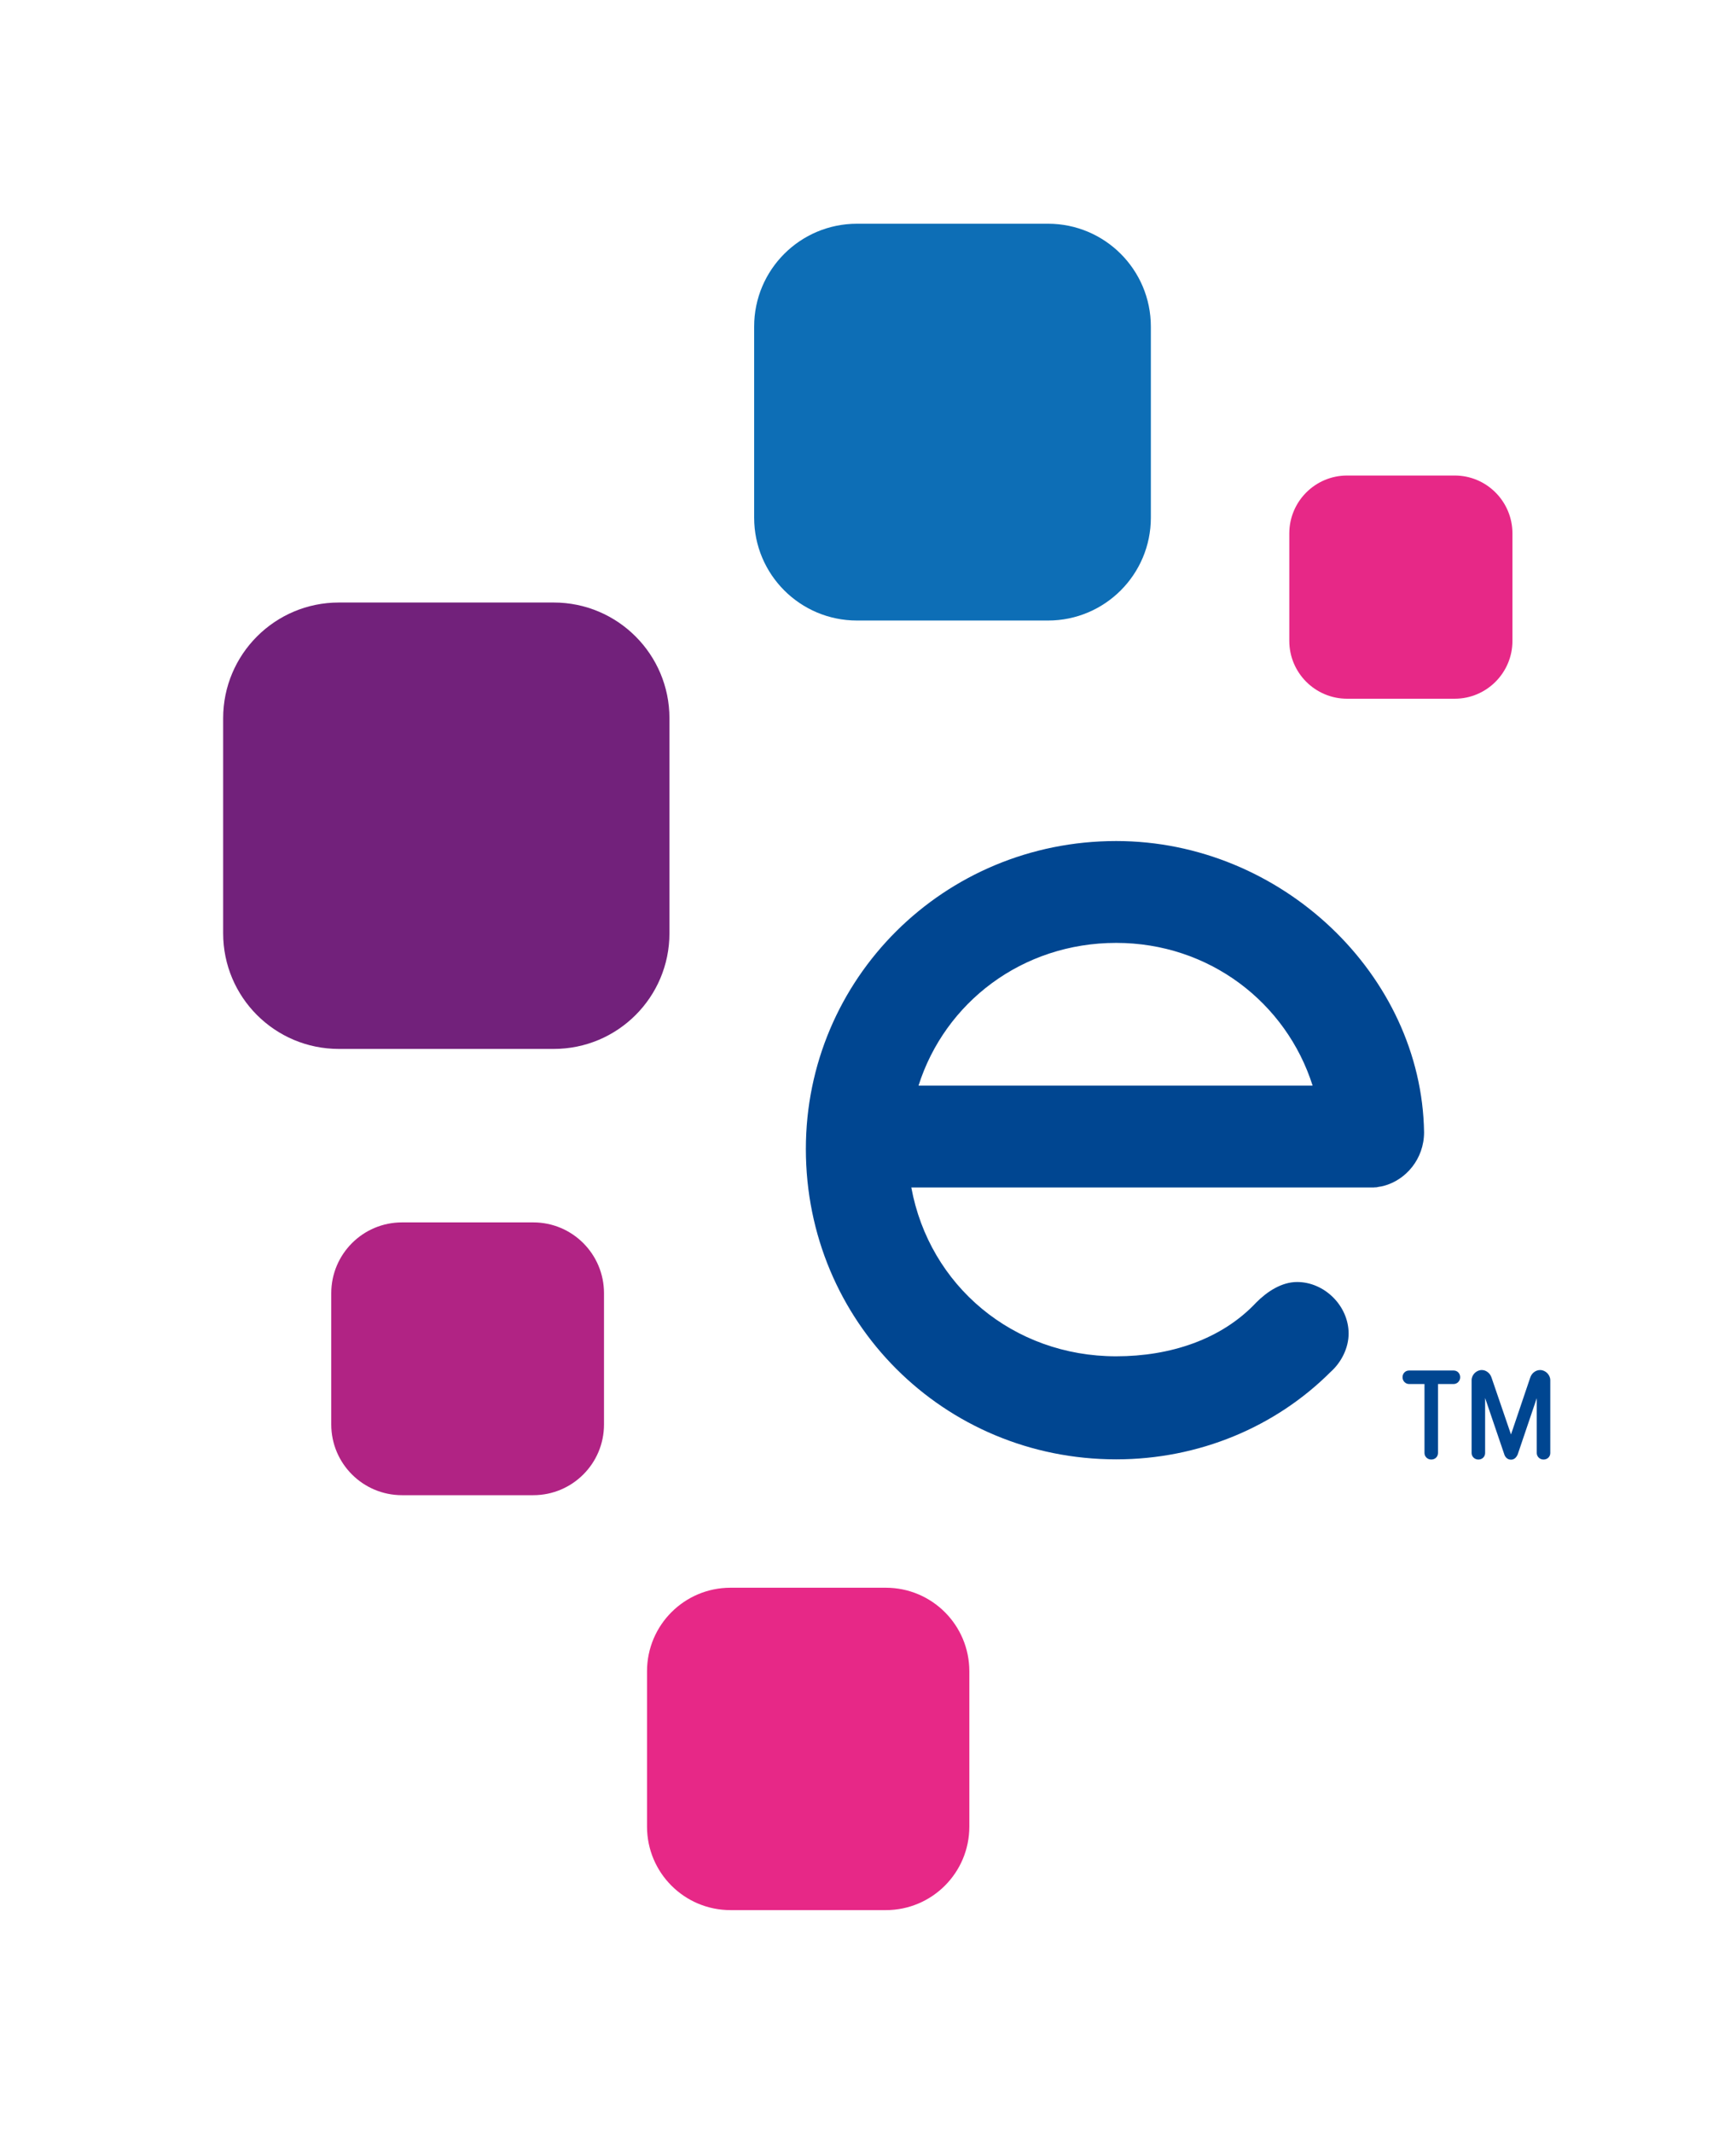 <?xml version="1.0" encoding="UTF-8" standalone="no"?>
<svg
   xmlns:dc="http://purl.org/dc/elements/1.1/"
   xmlns:cc="http://creativecommons.org/ns#"
   xmlns:rdf="http://www.w3.org/1999/02/22-rdf-syntax-ns#"
   xmlns:svg="http://www.w3.org/2000/svg"
   xmlns="http://www.w3.org/2000/svg"
   viewBox="0 0 132.282 162.52"
   height="162.52"
   width="132.282"
   xml:space="preserve"
   id="svg2"
   version="1.1"><defs
     id="defs6"><clipPath
       id="clipPath18"
       clipPathUnits="userSpaceOnUse"><path
         id="path16"
         d="M 0,121.89 H 99.211 V 0 H 0 Z" /></clipPath></defs><g
     transform="matrix(1.333,0,0,-1.333,0,162.52)"
     id="g10"><g
       id="g12"><g
         clip-path="url(#clipPath18)"
         id="g14"><g
           transform="translate(59.911,86.457)"
           id="g20"><path
             id="path22"
             style="fill:#0d6eb6;fill-opacity:1;fill-rule:nonzero;stroke:none"
             d="m 0,0 h -10.922 c -3.251,0 -5.879,2.633 -5.879,5.878 v 10.923 c 0,3.243 2.628,5.876 5.879,5.876 H 0 c 3.246,0 5.876,-2.633 5.876,-5.876 V 5.878 C 5.876,2.633 3.246,0 0,0" /></g><g
           transform="translate(31.655,61.974)"
           id="g24"><path
             id="path26"
             style="fill:#72217b;fill-opacity:1;fill-rule:nonzero;stroke:none"
             d="m 0,0 h -12.288 c -3.65,0 -6.611,2.954 -6.611,6.61 V 18.9 c 0,3.649 2.961,6.612 6.611,6.612 H 0 c 3.652,0 6.613,-2.963 6.613,-6.612 V 6.61 C 6.613,2.954 3.652,0 0,0" /></g><g
           transform="translate(30.485,36.47)"
           id="g28"><path
             id="path30"
             style="fill:#b12384;fill-opacity:1;fill-rule:nonzero;stroke:none"
             d="m 0,0 h -7.505 c -2.231,0 -4.044,1.806 -4.044,4.042 v 7.5 c 0,2.239 1.813,4.048 4.044,4.048 H 0 c 2.232,0 4.042,-1.809 4.042,-4.048 v -7.5 C 4.042,1.806 2.232,0 0,0" /></g><g
           transform="translate(50.635,12.756)"
           id="g32"><path
             id="path34"
             style="fill:#e72887;fill-opacity:1;fill-rule:nonzero;stroke:none"
             d="m 0,0 h -8.874 c -2.637,0 -4.775,2.133 -4.775,4.775 v 8.874 c 0,2.642 2.138,4.776 4.775,4.776 H 0 c 2.638,0 4.776,-2.134 4.776,-4.776 V 4.775 C 4.776,2.133 2.638,0 0,0" /></g><g
           transform="translate(83.155,81.988)"
           id="g36"><path
             id="path38"
             style="fill:#e72887;fill-opacity:1;fill-rule:nonzero;stroke:none"
             d="m 0,0 h -6.148 c -1.827,0 -3.306,1.484 -3.306,3.305 v 6.14 c 0,1.827 1.479,3.311 3.306,3.311 H 0 c 1.825,0 3.302,-1.484 3.302,-3.311 V 3.305 C 3.302,1.484 1.825,0 0,0" /></g><g
           transform="translate(63.805,68.034)"
           id="g40"><path
             id="path42"
             style="fill:#004691;fill-opacity:1;fill-rule:nonzero;stroke:none"
             d="M 0,0 C 5.311,0 9.723,-3.409 11.229,-8.158 H -11.299 C -9.793,-3.409 -5.375,0 0,0 M 17.6,-10.822 C 17.463,-1.849 9.452,5.821 0,5.821 c -9.864,0 -17.739,-7.876 -17.739,-17.601 0,-9.862 7.875,-17.736 17.739,-17.736 4.725,0 9.11,1.849 12.259,4.998 0.616,0.548 1.028,1.371 1.028,2.193 0,1.574 -1.37,2.944 -2.946,2.944 -0.889,0 -1.712,-0.548 -2.328,-1.165 -1.987,-2.122 -4.931,-3.081 -8.013,-3.081 -5.889,0 -10.68,4.036 -11.711,9.649 h 26.436 c 0.02,0 0.037,0.007 0.057,0.007 h 0.08 c 0.049,0.005 0.097,0.022 0.147,0.03 0.102,0.014 0.202,0.029 0.3,0.058 1.248,0.336 2.291,1.53 2.291,3.061" /></g><g
           transform="translate(81.815,38.507)"
           id="g44"><path
             id="path46"
             style="fill:#004691;fill-opacity:1;fill-rule:nonzero;stroke:none"
             d="m 0,0 c -0.213,0 -0.386,0.167 -0.386,0.373 v 3.943 h -0.882 c -0.205,0 -0.373,0.173 -0.373,0.386 0,0.22 0.161,0.386 0.373,0.386 h 2.549 c 0.213,0 0.373,-0.166 0.373,-0.386 0,-0.213 -0.168,-0.386 -0.373,-0.386 H 0.386 V 0.373 C 0.386,0.16 0.22,0 0,0" /></g><g
           transform="translate(86.374,38.5)"
           id="g48"><path
             id="path50"
             style="fill:#004691;fill-opacity:1;fill-rule:nonzero;stroke:none"
             d="M 0,0 C -0.212,0 -0.336,0.155 -0.382,0.3 L -1.479,3.525 V 0.38 c 0,-0.213 -0.166,-0.373 -0.386,-0.373 -0.214,0 -0.387,0.167 -0.387,0.373 v 4.16 c 0,0.31 0.272,0.582 0.582,0.582 0.246,0 0.475,-0.177 0.557,-0.43 L 0,1.439 1.101,4.694 c 0.081,0.251 0.313,0.428 0.563,0.428 0.31,0 0.582,-0.272 0.582,-0.582 V 0.38 C 2.246,0.167 2.08,0.007 1.859,0.007 1.646,0.007 1.473,0.174 1.473,0.38 V 3.516 C 1.291,2.981 1.007,2.14 0.793,1.508 0.406,0.359 0.39,0.312 0.384,0.3 0.296,0.102 0.167,0 0,0" /></g></g></g></g></svg>